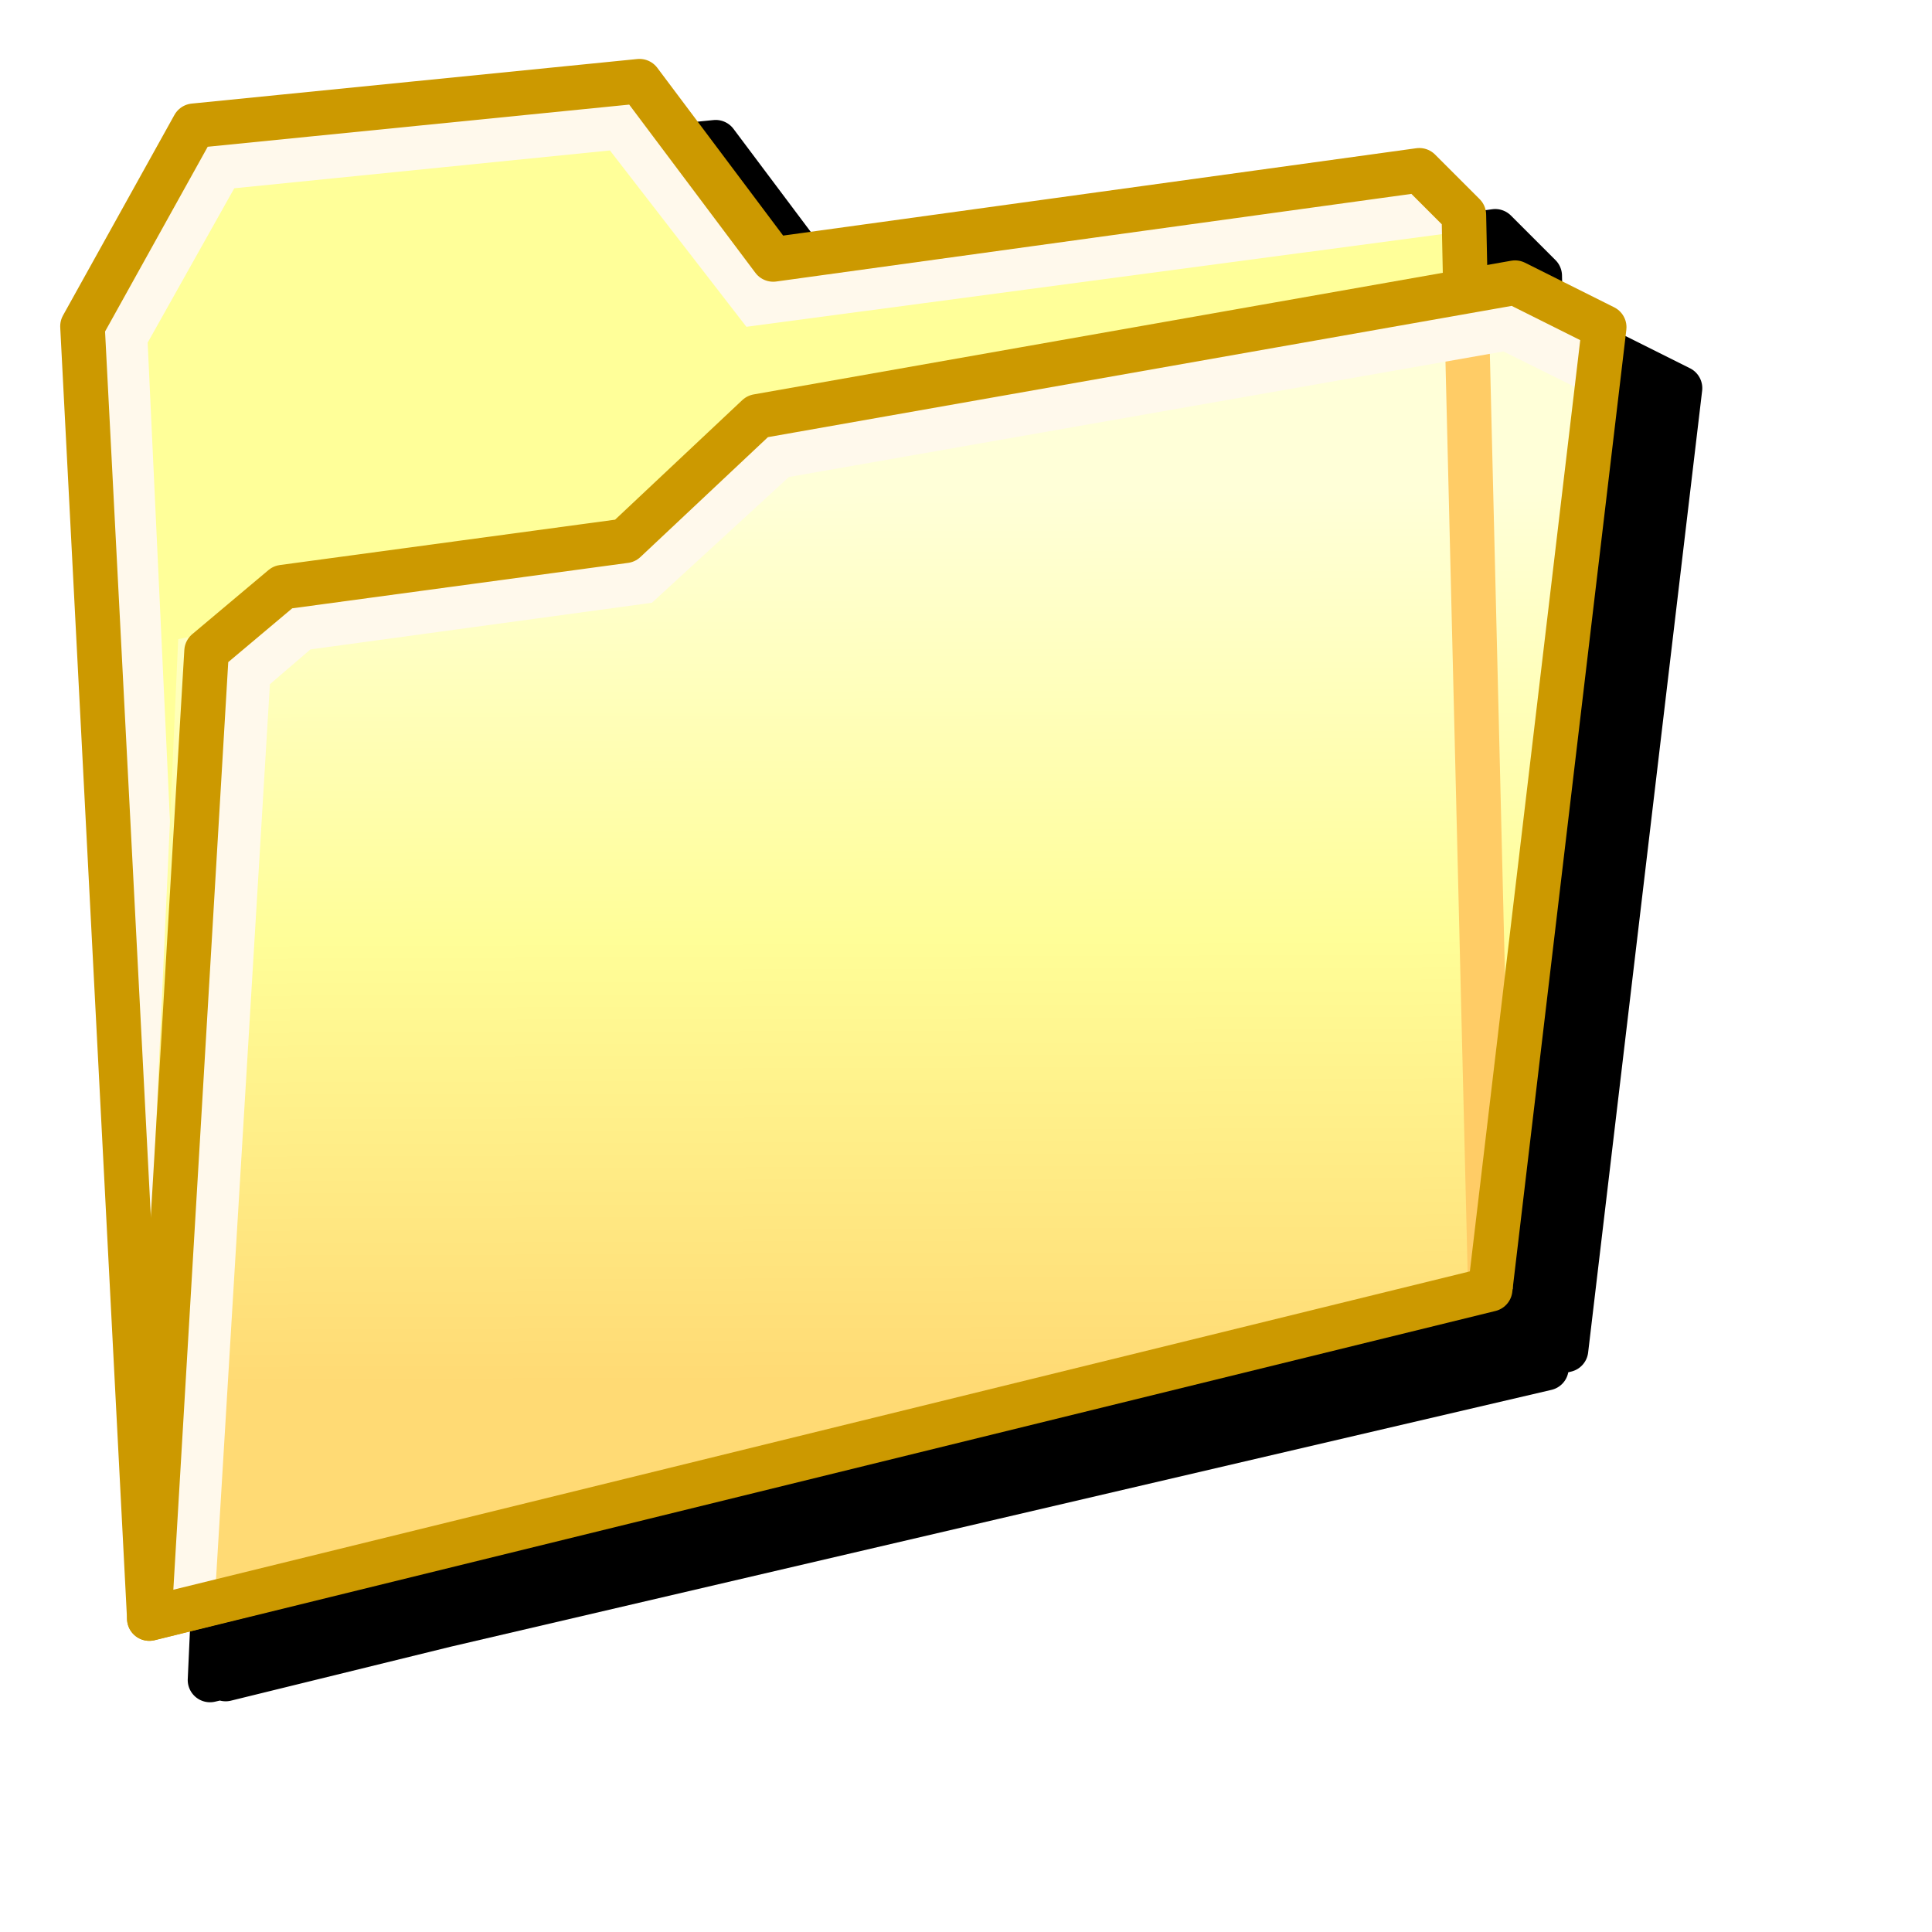 <?xml version="1.0" encoding="UTF-8" standalone="no"?>
<svg
   version="1.1"
   viewBox="0 0 256 256"
   id="svg45"
   sodipodi:docname="folder.svg"
   inkscape:version="1.1.1 (3bf5ae0d25, 2021-09-20)"
   xmlns:inkscape="http://www.inkscape.org/namespaces/inkscape"
   xmlns:sodipodi="http://sodipodi.sourceforge.net/DTD/sodipodi-0.dtd"
   xmlns="http://www.w3.org/2000/svg"
   xmlns:svg="http://www.w3.org/2000/svg">
  <sodipodi:namedview
     id="namedview47"
     pagecolor="#ffffff"
     bordercolor="#666666"
     borderopacity="1.0"
     inkscape:pageshadow="2"
     inkscape:pageopacity="0.0"
     inkscape:pagecheckerboard="0"
     showgrid="false"
     inkscape:zoom="1.2160303"
     inkscape:cx="127.8751"
     inkscape:cy="127.8751"
     inkscape:window-width="3840"
     inkscape:window-height="2043"
     inkscape:window-x="3840"
     inkscape:window-y="0"
     inkscape:window-maximized="1"
     inkscape:current-layer="svg45" />
  <defs
     id="defs17">
    <linearGradient
       id="linearGradient1620"
       x1="-17.462"
       x2="-17.44"
       y1="8.599"
       y2="4.92"
       gradientTransform="matrix(5.33,0,0,5.33,137.86,6.588)"
       gradientUnits="userSpaceOnUse">
      <stop
         stop-color="#fd7"
         offset="0"
         id="stop2" />
      <stop
         stop-color="#ff9"
         offset="1"
         id="stop4" />
    </linearGradient>
    <linearGradient
       id="linearGradient1707"
       x1="-31.672"
       x2="-31.69"
       y1="14.21"
       y2="8.919"
       gradientTransform="matrix(5.33,0,0,5.33,214.22,-24.407)"
       gradientUnits="userSpaceOnUse">
      <stop
         stop-color="#ffda74"
         offset="0"
         id="stop7" />
      <stop
         stop-color="#fffe98"
         offset=".5"
         id="stop9" />
      <stop
         stop-color="#ffffd8"
         offset="1"
         id="stop11" />
    </linearGradient>
    <filter
       id="filter930"
       x="-0.109"
       y="-0.107"
       width="1.217"
       height="1.215"
       color-interpolation-filters="sRGB">
      <feGaussianBlur
         stdDeviation="8.475"
         id="feGaussianBlur14" />
    </filter>
  </defs>
  <g
     transform="matrix(0.919,0,0,0.919,-11.909,-0.536)"
     id="g43">
    <path
       transform="matrix(1.205,0,0,1.205,-4.492,-29.789)"
       d="m 100.11,39.561 a 2.665,2.665 0 0 0 -0.266,0.012 l -53.301,5.33 a 2.665,2.665 0 0 0 -2.064,1.357 l -13.324,23.984 a 2.665,2.665 0 0 0 -0.332,1.432 l 6.996,135.26 -0.871,19.166 a 2.665,2.665 0 0 0 3.266,2.717 l 0.58,-0.135 a 2.665,2.665 0 0 0 1.32,0.014 l 26.355,-6.471 131.65,-30.717 a 2.665,2.665 0 0 0 2.027,-2.18 l -0.01,0.078 0.361,-0.09 a 2.665,2.665 0 0 0 2.012,-2.273 l 13.641,-115.08 a 2.665,2.665 0 0 0 -1.455,-2.697 l -10.66,-5.33 a 2.665,2.665 0 0 0 -1.654,-0.242 l -2.871,0.506 -0.127,-6.045 a 2.665,2.665 0 0 0 -0.779,-1.828 l -5.33,-5.33 a 2.665,2.665 0 0 0 -2.248,-0.756 l -75.732,10.447 -15.047,-20.066 a 2.665,2.665 0 0 0 -2.133,-1.065 z"
       color="#000000"
       color-rendering="auto"
       dominant-baseline="auto"
       filter="url(#filter930)"
       image-rendering="auto"
       shape-rendering="auto"
       solid-color="#000000"
       stop-color="#000000"
       style="font-variant-ligatures:normal;font-variant-position:normal;font-variant-caps:normal;font-variant-numeric:normal;font-variant-alternates:normal;font-variant-east-asian:normal;font-feature-settings:normal;font-variation-settings:normal;text-indent:0;text-decoration-line:none;text-decoration-style:solid;text-decoration-color:#000000;text-transform:none;text-orientation:mixed;white-space:normal;shape-padding:0;shape-margin:0;inline-size:0;isolation:auto;mix-blend-mode:normal"
       id="path19" />
    <g
       transform="matrix(4.556,0,0,4.556,-66.747,-33.789)"
       id="g41">
      <path
         d="m 62.412,12.934 -20.448,2.821 -4.231,-5.641 -14.102,1.41 -3.526,6.346 2.115,40.897 42.307,-10.577 -0.705,-33.846 z"
         fill="url(#linearGradient1620)"
         id="path21"
         style="fill:url(#linearGradient1620)" />
      <path
         d="m 63.262,14.225 -21.837,2.909 -4.309,-5.569 -12.643,1.273 -3.019,5.381 1.308,28.041"
         fill="none"
         stroke="#fff9ec"
         stroke-linecap="round"
         stroke-width="1.41"
         id="path23" />
      <path
         d="m 62.412,12.934 -20.448,2.821 -4.231,-5.641 -14.102,1.41 -3.526,6.346 2.115,40.897 42.307,-10.577 -0.705,-33.846 z"
         fill="none"
         stroke="#cc9900"
         stroke-linejoin="round"
         stroke-width="1.41"
         id="path25" />
      <path
         d="m 21.725,58.797 1.41,-31.025 14.102,-2.821 4.231,-4.231 23.974,-4.231 2.821,1.41 -4.231,31.025 z"
         fill="url(#linearGradient1707)"
         id="path27"
         style="fill:url(#linearGradient1707)" />
      <g
         fill="none"
         id="g39">
        <path
           d="m 67.558,19.31 -2.115,-1.41 -23.269,4.231 -4.231,4.231 -13.397,2.821 -1.41,28.205"
           id="path29" />
        <g
           id="g37">
          <path
             d="m 63.925,18.172 0.735,30.187"
             stroke="#ffcc66"
             stroke-width="1.41px"
             id="path31" />
          <path
             d="m 67.666,19.166 -2.486,-1.234 -23.044,4.049 -4.324,3.97 -10.793,1.474 -1.669,1.433 -1.753,29.126"
             stroke="#fff9ec"
             stroke-width="1.41px"
             id="path33" />
          <path
             d="m 26.445,26.125 10.834,-1.466 4.189,-3.938 23.974,-4.231 2.821,1.41 -3.609,30.448 -42.434,10.419 1.812,-30.613 z"
             stroke="#cc9900"
             stroke-linecap="round"
             stroke-linejoin="round"
             stroke-width="1.41"
             id="path35" />
        </g>
      </g>
    </g>
  </g>
</svg>
